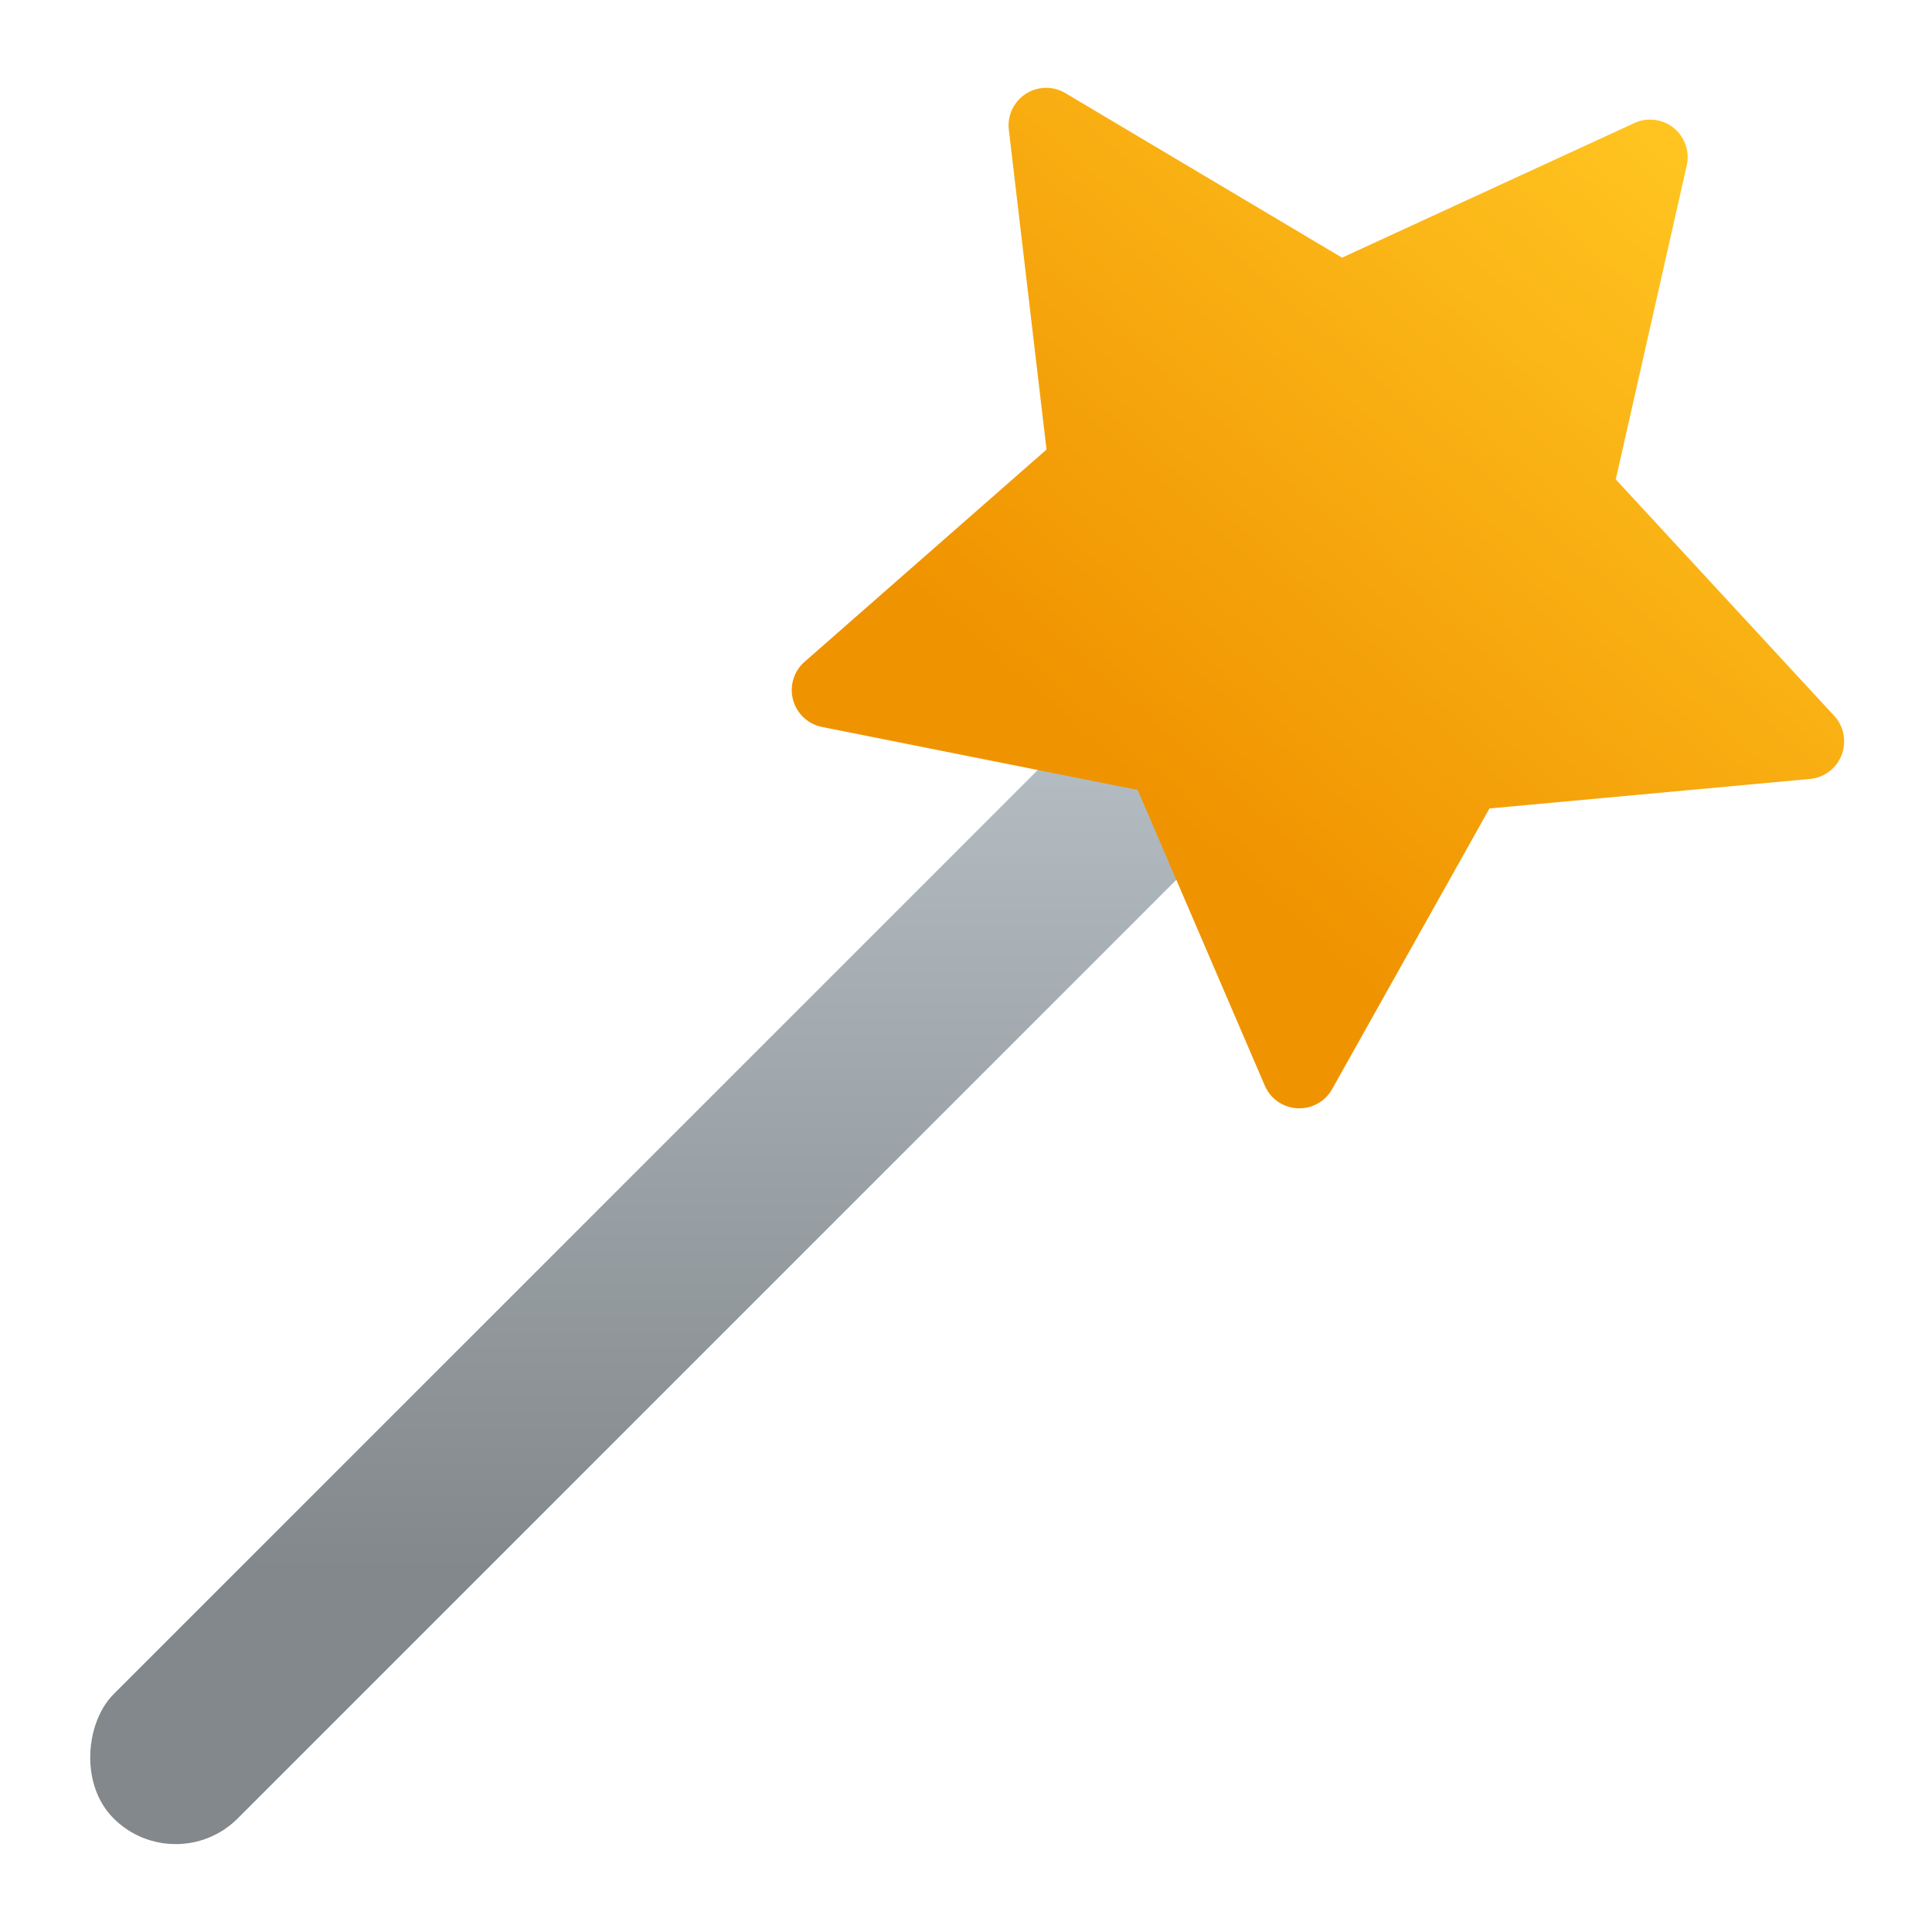 <?xml version="1.0" encoding="UTF-8" standalone="no"?>
<!-- Created with Inkscape (http://www.inkscape.org/) -->

<svg
   width="22"
   height="22"
   viewBox="0 0 22 22"
   version="1.1"
   id="svg5"
   inkscape:version="1.2.1 (9c6d41e410, 2022-07-14, custom)"
   sodipodi:docname="plasmagik.svg"
   xmlns:inkscape="http://www.inkscape.org/namespaces/inkscape"
   xmlns:sodipodi="http://sodipodi.sourceforge.net/DTD/sodipodi-0.dtd"
   xmlns:xlink="http://www.w3.org/1999/xlink"
   xmlns="http://www.w3.org/2000/svg"
   xmlns:svg="http://www.w3.org/2000/svg">
  <sodipodi:namedview
     id="namedview7"
     pagecolor="#ffffff"
     bordercolor="#000000"
     borderopacity="0.25"
     inkscape:showpageshadow="2"
     inkscape:pageopacity="0.0"
     inkscape:pagecheckerboard="0"
     inkscape:deskcolor="#d1d1d1"
     inkscape:document-units="px"
     showgrid="false"
     showguides="false"
     inkscape:zoom="36.772727"
     inkscape:cx="11"
     inkscape:cy="11"
     inkscape:window-width="1920"
     inkscape:window-height="1012"
     inkscape:window-x="0"
     inkscape:window-y="0"
     inkscape:window-maximized="1"
     inkscape:current-layer="svg5" />
  <defs
     id="defs2">
    <linearGradient
       inkscape:collect="always"
       id="linearGradient1498">
      <stop
         style="stop-color:#f09300;stop-opacity:1;"
         offset="0"
         id="stop1494" />
      <stop
         style="stop-color:#ffc420;stop-opacity:1;"
         offset="1"
         id="stop1496" />
    </linearGradient>
    <linearGradient
       inkscape:collect="always"
       xlink:href="#linearGradient1498"
       id="linearGradient1039"
       x1="46.914"
       y1="39.658"
       x2="5.748"
       y2="23.58"
       gradientUnits="userSpaceOnUse"
       gradientTransform="matrix(-0.073,0.201,-0.201,-0.073,24.375,2.455)" />
    <linearGradient
       inkscape:collect="always"
       id="linearGradient2353">
      <stop
         style="stop-color:#c6d0d7;stop-opacity:1;"
         offset="0"
         id="stop2349" />
      <stop
         style="stop-color:#82888b;stop-opacity:1"
         offset="1"
         id="stop2351" />
    </linearGradient>
    <linearGradient
       inkscape:collect="always"
       xlink:href="#linearGradient2353"
       id="linearGradient1263"
       x1="1"
       y1="8"
       x2="7"
       y2="14"
       gradientUnits="userSpaceOnUse"
       gradientTransform="matrix(1.5,0,0,1.5,10.056,-16.273)" />
  </defs>
  <rect
     style="fill:url(#linearGradient1263);fill-opacity:1;stroke-width:3;stroke-linecap:round;stroke-linejoin:round"
     id="rect1046"
     width="2"
     height="24"
     x="14.556"
     y="-10.273"
     ry="1"
     transform="rotate(45)" />
  <path
     id="path1003"
     style="color:#000000;fill:url(#linearGradient1039);fill-opacity:1;stroke:none;stroke-width:0.857;stroke-linecap:round;stroke-linejoin:round"
     d="M 20.971,8.595 A 0.428,0.428 0 0 0 20.886,8.151 L 18.399,5.459 19.207,1.885 A 0.428,0.428 0 0 0 18.611,1.401 l -3.329,1.533 -3.149,-1.873 a 0.428,0.428 0 0 0 -0.645,0.418 l 0.429,3.64 -2.754,2.416 a 0.428,0.428 0 0 0 0.199,0.743 l 3.593,0.717 1.447,3.366 a 0.428,0.428 0 0 0 0.767,0.041 l 1.792,-3.196 3.649,-0.336 a 0.428,0.428 0 0 0 0.361,-0.273 z" />
</svg>
